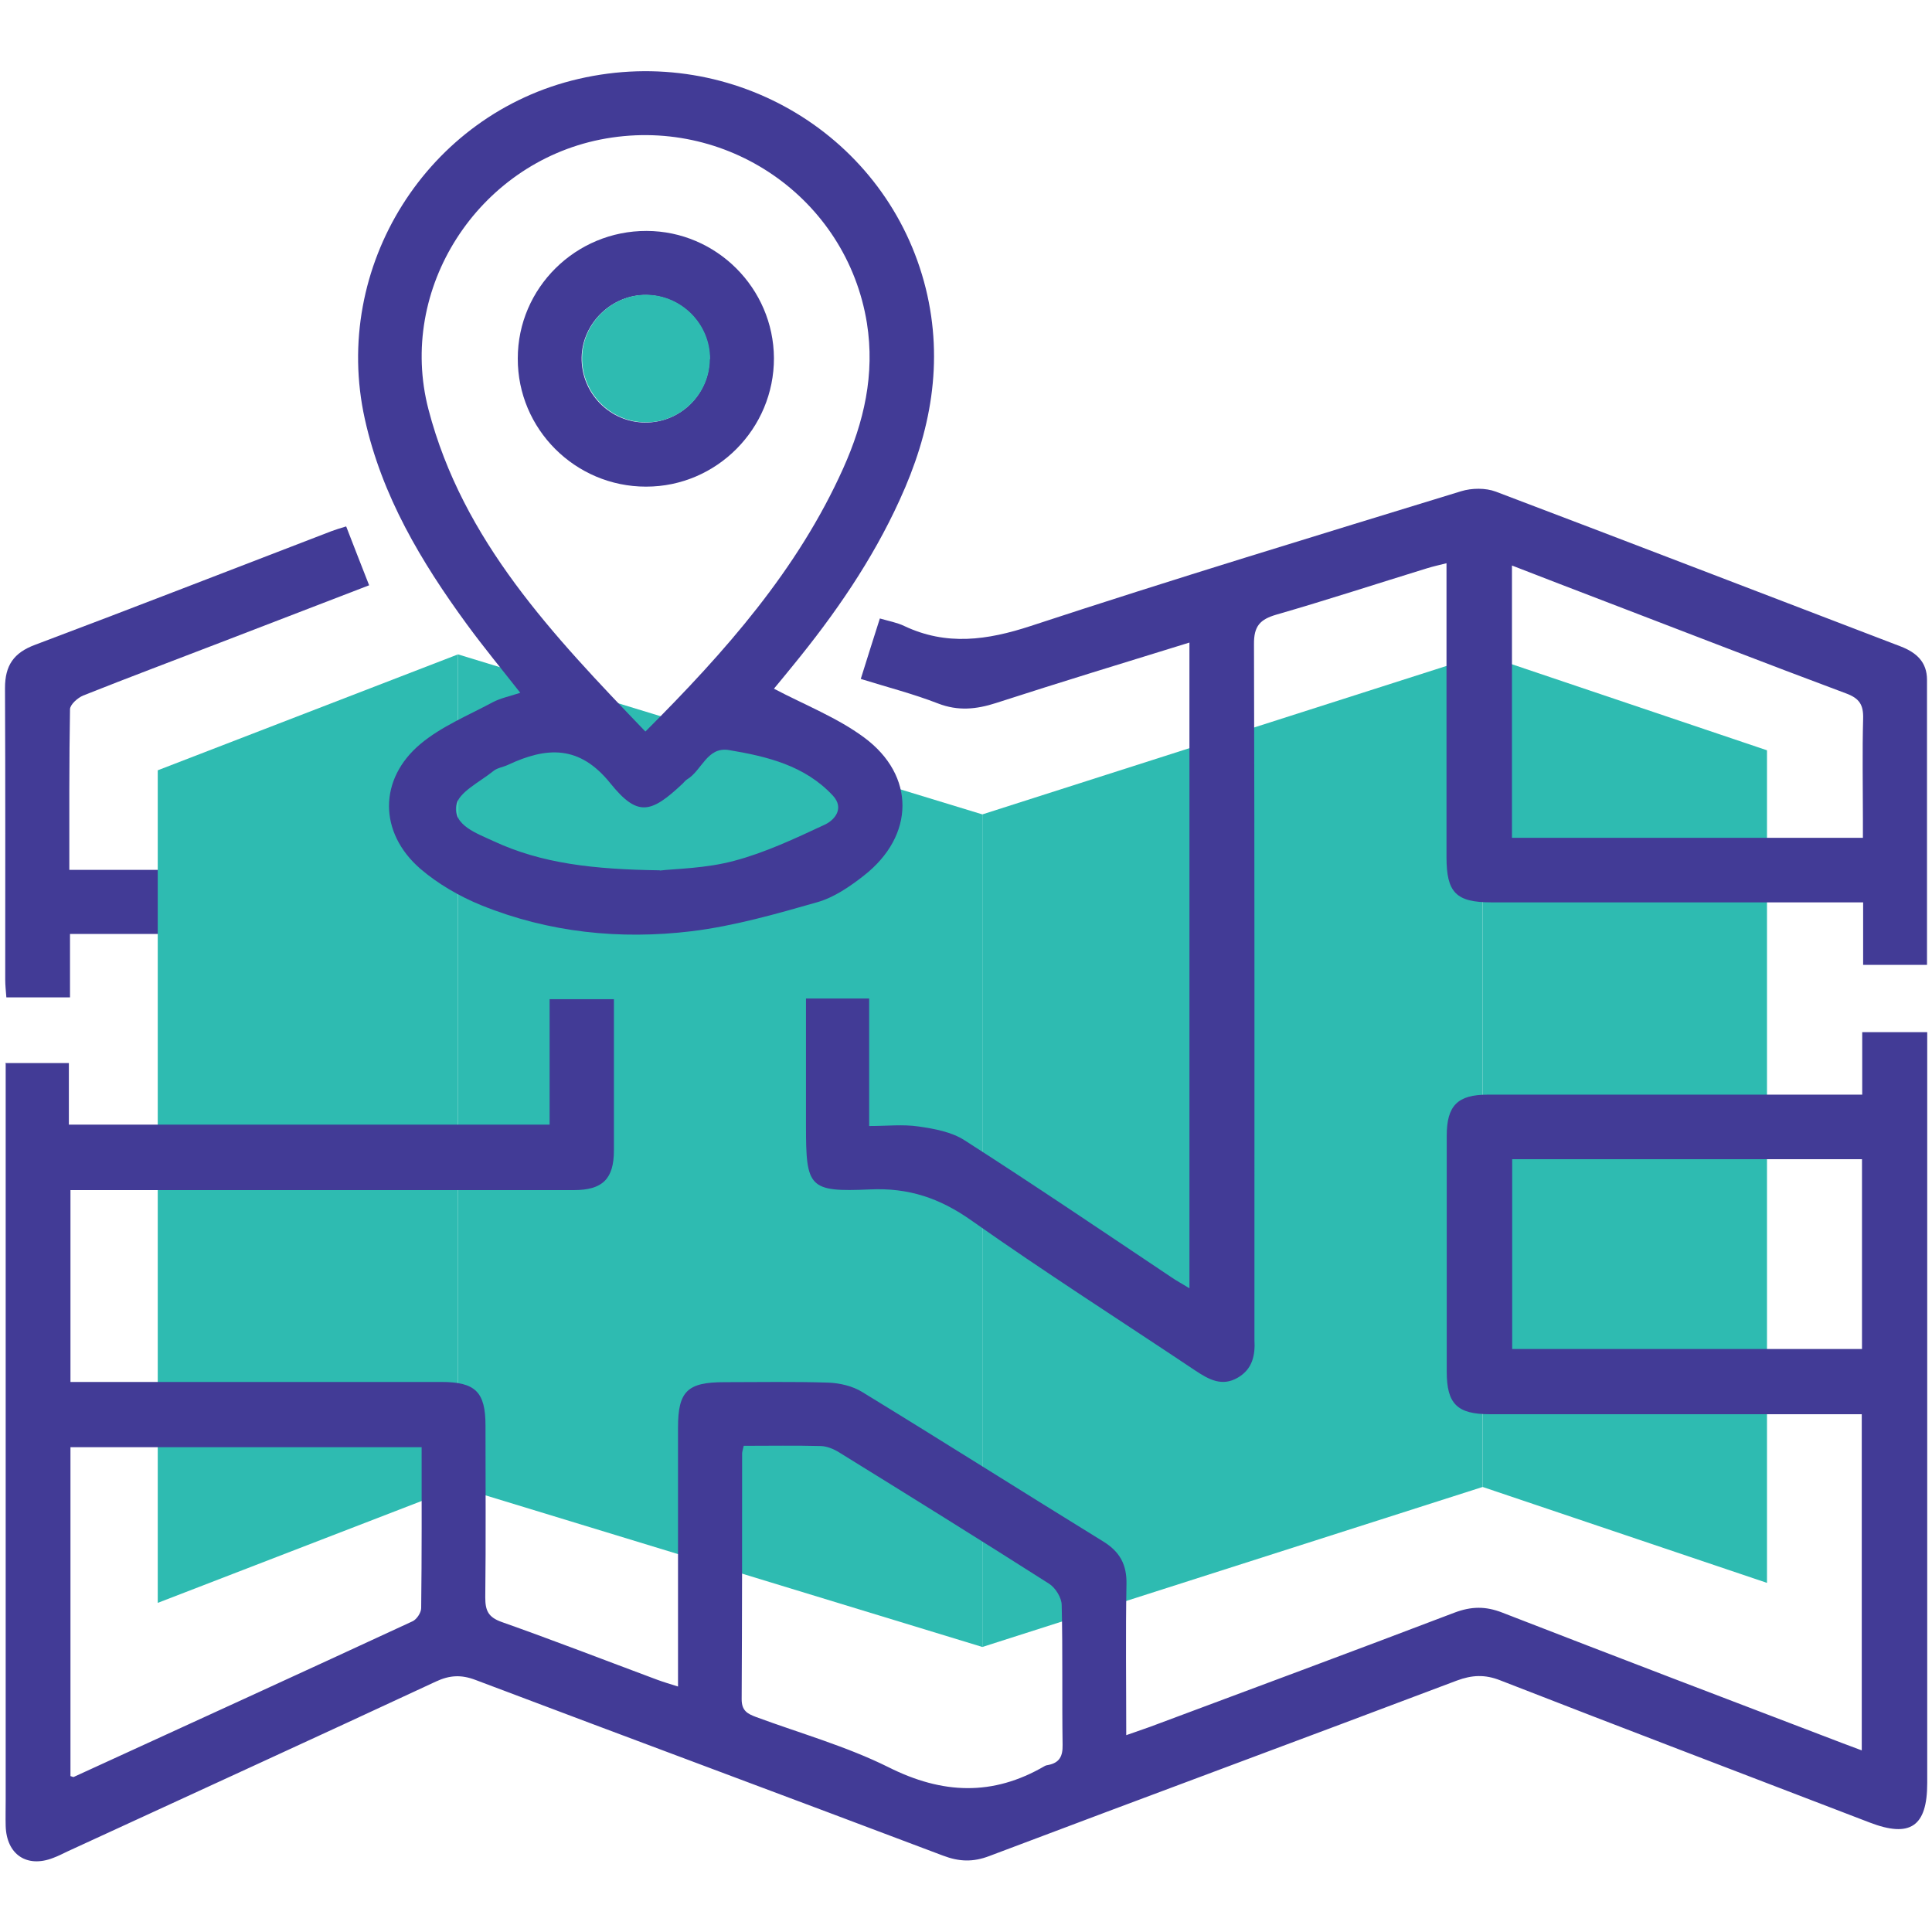 <?xml version="1.0" encoding="UTF-8"?>
<svg id="Layer_1" data-name="Layer 1" xmlns="http://www.w3.org/2000/svg" viewBox="0 0 85 85">
  <defs>
    <style>
      .cls-1 {
        fill: #423b96;
      }

      .cls-1, .cls-2 {
        stroke-width: 0px;
      }

      .cls-2 {
        fill: #2ebbb1;
      }
    </style>
  </defs>
  <path class="cls-1" d="m3.08,43.88H.28c-.02-.27-.05-.52-.05-.78,0-4.28.01-8.55-.01-12.83,0-.99.38-1.55,1.32-1.9,4.36-1.64,8.69-3.33,13.04-5,.19-.07.38-.13.65-.21.33.86.66,1.69,1.01,2.59-2.21.85-4.36,1.68-6.52,2.51-2.02.78-4.05,1.54-6.06,2.34-.24.1-.57.39-.58.6-.04,2.33-.03,4.67-.03,7.07h11.21v2.82H3.08v2.79Z"/>
  <path class="cls-1" d="m28.42,21.41c-3.11,0-5.65-2.53-5.64-5.64,0-3.1,2.55-5.62,5.67-5.61,3.07.01,5.58,2.52,5.6,5.59.01,3.11-2.52,5.66-5.62,5.66Zm2.8-5.6c.01-1.53-1.23-2.8-2.77-2.83-1.52-.03-2.83,1.23-2.86,2.74-.03,1.57,1.24,2.87,2.81,2.87,1.54,0,2.8-1.25,2.81-2.78Z"/>
  <path class="cls-2" d="m31.23,15.8c-.01,1.53-1.28,2.79-2.81,2.78-1.57,0-2.84-1.3-2.81-2.87.03-1.52,1.34-2.77,2.86-2.74,1.54.03,2.78,1.3,2.77,2.83Z"/>
  <polygon class="cls-2" points="20.15 65.42 6.94 70.52 6.94 33.89 20.15 28.79 20.15 65.42"/>
  <polygon class="cls-2" points="20.15 65.42 43.22 72.46 43.22 35.83 20.15 28.79 20.15 65.42"/>
  <polygon class="cls-2" points="65.23 65.42 43.22 72.46 43.22 35.83 65.23 28.79 65.23 65.42"/>
  <polygon class="cls-2" points="65.23 65.42 77.74 69.64 77.74 33.01 65.23 28.79 65.23 65.42"/>
  <path class="cls-1" d="m.23,46.77h2.8v2.71h21.15v-5.52h2.83c0,1.04,0,2.09,0,3.13,0,1.17,0,2.34,0,3.52,0,1.26-.5,1.75-1.77,1.75-7.02,0-14.03,0-21.05,0h-1.09v8.44h.9c5.14,0,10.27,0,15.41,0,1.51,0,1.95.44,1.95,1.92,0,2.52.02,5.04-.01,7.56,0,.58.13.87.72,1.08,2.29.81,4.56,1.69,6.84,2.54.27.1.54.18.92.3v-1.02c0-3.46,0-6.92,0-10.37,0-1.6.41-2,2.04-2,1.53,0,3.05-.03,4.58.02.5.02,1.06.15,1.48.41,3.55,2.17,7.07,4.4,10.61,6.58.73.45,1.04,1.02,1.02,1.88-.04,2.17-.01,4.33-.01,6.64.4-.14.71-.25,1.03-.36,4.47-1.67,8.95-3.33,13.41-5.03.74-.28,1.37-.29,2.11,0,4.97,1.93,9.95,3.83,14.93,5.73.27.1.54.2.88.33v-14.79h-.95c-5.14,0-10.27,0-15.41,0-1.44,0-1.9-.45-1.9-1.88,0-3.46,0-6.92,0-10.37,0-1.33.48-1.81,1.8-1.81,5.46,0,10.92,0,16.48,0v-2.75h2.86v.95c0,10.7,0,21.39,0,32.09,0,1.91-.75,2.42-2.54,1.73-5.41-2.08-10.83-4.14-16.24-6.25-.68-.27-1.25-.24-1.92.01-6.85,2.59-13.72,5.13-20.57,7.72-.71.27-1.32.25-2.03-.02-6.85-2.59-13.72-5.14-20.57-7.73-.63-.24-1.14-.21-1.74.07-5.39,2.51-10.8,4.98-16.2,7.47-.21.1-.42.21-.64.29-1.15.45-2.05-.14-2.09-1.4-.01-.38,0-.76,0-1.14,0-10.43,0-20.86,0-31.29,0-.35,0-.69,0-1.11Zm18.32,16.9H3.1v14.47c.08.02.12.05.14.04,4.97-2.28,9.95-4.55,14.91-6.85.18-.08.38-.38.38-.58.03-2.34.02-4.68.02-7.07Zm14.17-.06c-.04.18-.07.26-.07.34,0,3.6,0,7.2-.02,10.81,0,.51.26.64.63.78,1.95.72,3.98,1.29,5.83,2.21,2.37,1.19,4.59,1.28,6.87-.05.05-.03.11-.04.17-.05.48-.1.63-.38.62-.88-.03-2.05.01-4.1-.04-6.15,0-.32-.27-.76-.55-.94-3.06-1.95-6.15-3.87-9.24-5.78-.24-.15-.53-.27-.8-.28-1.11-.03-2.23-.01-3.4-.01Zm49.2-4.26v-8.35h-15.39v8.35h15.39Z"/>
  <path class="cls-1" d="m35.46,43.93h2.78v5.61c.79,0,1.49-.08,2.17.02.7.1,1.46.24,2.03.61,3.06,1.96,6.07,4,9.09,6.02.23.16.48.29.8.49v-28.41c-2.88.89-5.7,1.75-8.51,2.66-.87.28-1.67.36-2.55.02-1.08-.42-2.21-.71-3.4-1.08.29-.93.56-1.78.84-2.66.41.12.76.18,1.07.33,1.86.88,3.65.63,5.57,0,6.29-2.07,12.62-3.99,18.94-5.93.46-.14,1.07-.15,1.52.02,5.94,2.25,11.87,4.54,17.81,6.81.7.27,1.16.69,1.16,1.47,0,4.16,0,8.31,0,12.54h-2.81v-2.75h-1.04c-5.11,0-10.21,0-15.32,0-1.55,0-1.97-.43-1.97-1.99,0-4.28,0-8.55,0-12.93-.32.08-.59.14-.85.22-2.21.68-4.41,1.4-6.63,2.04-.72.21-1,.5-.99,1.31.03,9.99.02,19.98.02,29.97,0,.21,0,.41,0,.62.04.68-.08,1.29-.73,1.67-.7.41-1.28.08-1.87-.31-3.29-2.2-6.63-4.33-9.86-6.61-1.39-.98-2.76-1.44-4.46-1.36-2.69.12-2.81-.08-2.81-2.79v-5.6Zm46.5-7.07v-.84c0-1.46-.03-2.93.01-4.39.02-.62-.16-.91-.77-1.13-3.54-1.32-7.05-2.69-10.58-4.04-1.36-.52-2.71-1.04-4.1-1.58v11.98h15.43Z"/>
  <path class="cls-1" d="m34.05,30.3c1.37.72,2.78,1.27,3.96,2.14,2.28,1.68,2.24,4.33,0,6.08-.61.48-1.31.96-2.04,1.17-1.82.52-3.67,1.05-5.54,1.28-3.15.38-6.28.06-9.25-1.14-.96-.39-1.91-.94-2.69-1.61-1.83-1.59-1.84-3.94.01-5.49.92-.77,2.09-1.25,3.17-1.83.36-.19.77-.27,1.22-.42-.8-1.02-1.6-1.99-2.34-3-2.02-2.76-3.75-5.66-4.5-9.05-1.48-6.69,2.75-13.42,9.41-14.96,6.83-1.58,13.61,2.53,15.27,9.22.8,3.25.22,6.33-1.15,9.31-1.21,2.66-2.86,5.04-4.7,7.29-.29.36-.59.72-.83,1.01Zm-5.65,1.88c3.53-3.53,6.7-7.12,8.7-11.58.91-2.03,1.4-4.13,1.04-6.39-.89-5.5-6.2-9.17-11.73-8.07-5.39,1.08-8.94,6.56-7.56,11.87,1.51,5.79,5.49,9.95,9.54,14.17Zm.63,6.12c.68-.08,2.03-.09,3.28-.43,1.36-.36,2.67-.98,3.96-1.58.46-.21.89-.73.37-1.29-1.23-1.32-2.89-1.72-4.57-2-.96-.16-1.19.9-1.84,1.29-.07.04-.13.12-.19.18-1.41,1.33-1.99,1.47-3.18,0-1.37-1.71-2.82-1.61-4.51-.82-.21.1-.47.13-.64.27-.59.48-1.55.94-1.64,1.52-.14.87.92,1.23,1.65,1.57,2.11.98,4.38,1.24,7.31,1.28Z"/>
</svg>